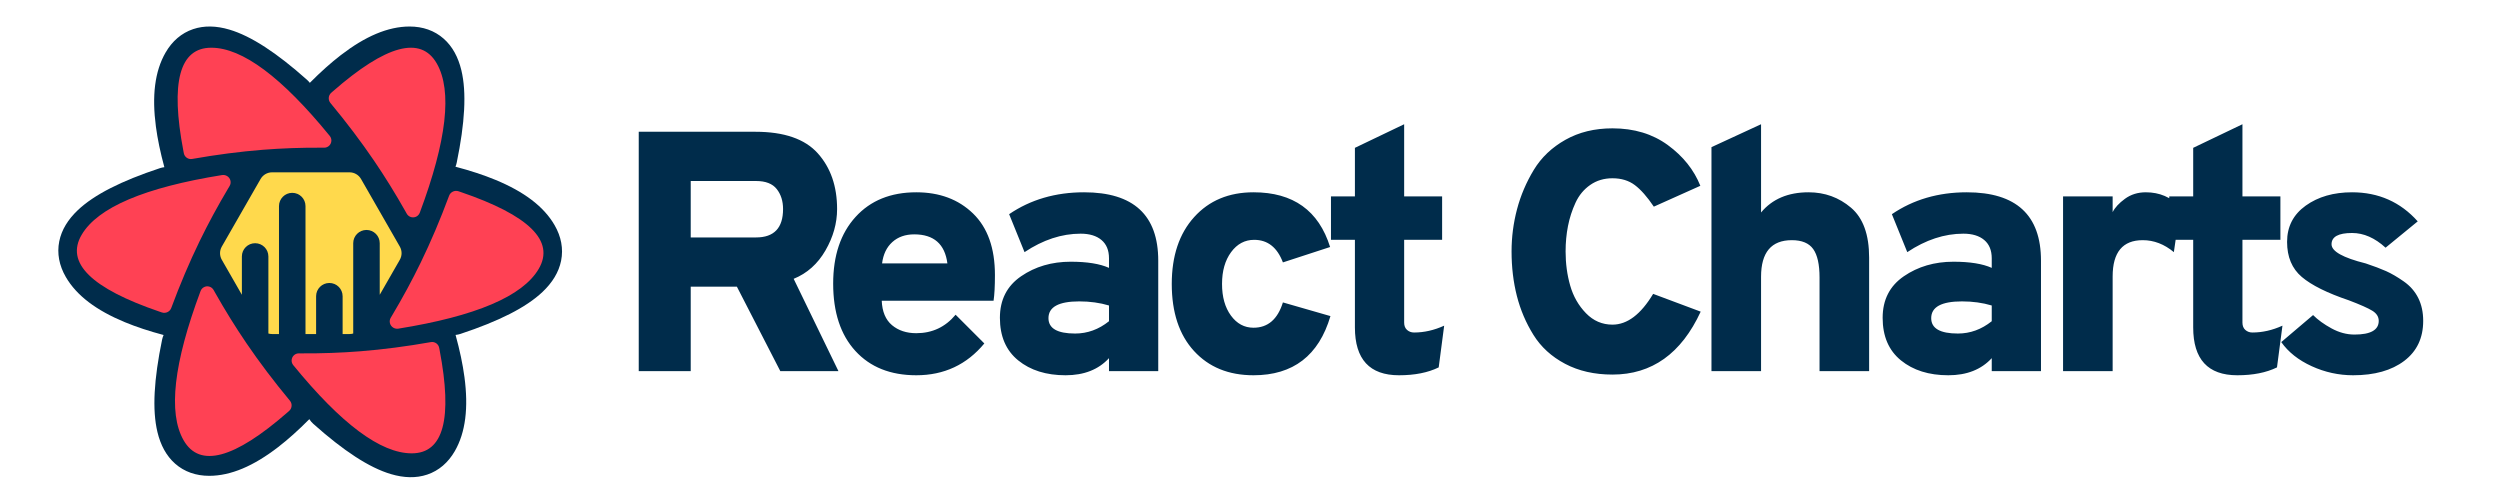 <svg xmlns="http://www.w3.org/2000/svg" xmlns:xlink="http://www.w3.org/1999/xlink" width="943" height="190" version="1.1" viewBox="0 0 943 190"><title>logo-light</title><desc>Created with Sketch.</desc><g id="Page-1" fill="none" fill-rule="evenodd" stroke="none" stroke-width="1"><g id="og-white"><path id="ReactCharts" fill="#002C4B" fill-rule="nonzero" d="M260.54,140 L260.54,108.137 L277.955,108.137 L294.338,140 L316.268,140 L299.369,105.17 C304.443,103.106 308.442,99.537 311.366,94.463 C314.29,89.389 315.752,84.186 315.752,78.854 C315.752,70.254 313.322,63.245 308.463,57.827 C303.604,52.409 295.757,49.7 284.921,49.7 L284.921,49.7 L240.932,49.7 L240.932,140 L260.54,140 Z M285.179,89.561 L260.54,89.561 L260.54,68.276 L285.179,68.276 C288.791,68.276 291.392,69.287 292.983,71.308 C294.574,73.329 295.37,75.844 295.37,78.854 C295.37,85.992 291.973,89.561 285.179,89.561 L285.179,89.561 Z M345.619,141.548 C356.111,141.548 364.668,137.549 371.29,129.551 L371.29,129.551 L360.454,118.715 C356.584,123.359 351.639,125.681 345.619,125.681 C341.921,125.681 338.868,124.671 336.46,122.65 C334.052,120.629 332.762,117.554 332.59,113.426 L332.59,113.426 L374.773,113.426 C375.117,111.19 375.289,107.965 375.289,103.751 C375.289,93.603 372.537,85.863 367.033,80.531 C361.529,75.199 354.391,72.533 345.619,72.533 C335.987,72.533 328.354,75.629 322.721,81.821 C317.088,88.013 314.272,96.398 314.272,106.976 C314.272,117.812 317.067,126.283 322.657,132.389 C328.247,138.495 335.901,141.548 345.619,141.548 Z M357.358,99.365 L332.719,99.365 C333.149,95.925 334.439,93.237 336.589,91.302 C338.739,89.368 341.491,88.4 344.845,88.4 C352.241,88.4 356.412,92.055 357.358,99.365 L357.358,99.365 Z M401.931,141.548 C408.897,141.548 414.358,139.398 418.314,135.098 L418.314,135.098 L418.314,140 L436.89,140 L436.89,98.333 C436.89,81.133 427.559,72.533 408.897,72.533 C398.147,72.533 388.73,75.285 380.646,80.789 L380.646,80.789 L386.451,95.108 C393.417,90.464 400.469,88.142 407.607,88.142 C410.961,88.142 413.584,88.938 415.476,90.528 C417.368,92.12 418.314,94.42 418.314,97.43 L418.314,97.43 L418.314,101.042 C414.874,99.494 410.058,98.72 403.866,98.72 C396.728,98.72 390.493,100.547 385.161,104.203 C379.829,107.858 377.163,113.082 377.163,119.876 C377.163,126.842 379.463,132.196 384.064,135.936 C388.665,139.678 394.621,141.548 401.931,141.548 Z M405.543,125.81 C398.835,125.81 395.481,123.875 395.481,120.005 C395.481,115.791 399.351,113.684 407.091,113.684 C411.133,113.684 414.874,114.2 418.314,115.232 L418.314,115.232 L418.314,121.166 C414.444,124.262 410.187,125.81 405.543,125.81 Z M472.82,141.548 C487.784,141.548 497.459,134.109 501.845,119.231 L501.845,119.231 L483.914,114.071 C481.936,120.435 478.238,123.617 472.82,123.617 C469.38,123.617 466.542,122.091 464.306,119.037 C462.07,115.984 460.952,112.007 460.952,107.105 C460.952,102.203 462.092,98.204 464.371,95.108 C466.65,92.012 469.552,90.464 473.078,90.464 C478.152,90.464 481.764,93.302 483.914,98.978 L483.914,98.978 L501.716,93.173 C497.416,79.413 487.784,72.533 472.82,72.533 C463.532,72.533 456.072,75.65 450.439,81.885 C444.806,88.121 441.989,96.527 441.989,107.105 C441.989,117.855 444.784,126.283 450.374,132.389 C455.964,138.495 463.446,141.548 472.82,141.548 Z M527.713,141.548 C533.647,141.548 538.635,140.559 542.677,138.581 L542.677,138.581 L544.741,122.843 C540.957,124.563 537.173,125.423 533.389,125.423 C532.357,125.423 531.476,125.1 530.745,124.456 C530.014,123.811 529.648,122.886 529.648,121.682 L529.648,121.682 L529.648,90.464 L543.967,90.464 L543.967,74.081 L529.648,74.081 L529.648,46.862 L511.072,55.763 L511.072,74.081 L502.042,74.081 L502.042,90.464 L511.072,90.464 L511.072,123.488 C511.072,135.528 516.619,141.548 527.713,141.548 Z M608.216,141.29 C623.095,141.29 634.188,133.378 641.499,117.554 L641.499,117.554 L623.567,110.846 C618.923,118.586 613.807,122.456 608.216,122.456 C604.346,122.456 601.014,121.016 598.219,118.135 C595.424,115.254 593.446,111.792 592.285,107.75 C591.124,103.708 590.543,99.408 590.543,94.85 C590.543,91.496 590.845,88.293 591.447,85.24 C592.048,82.186 592.995,79.263 594.284,76.468 C595.574,73.672 597.423,71.436 599.832,69.76 C602.24,68.082 605.034,67.244 608.216,67.244 C611.571,67.244 614.387,68.104 616.666,69.824 C618.945,71.544 621.332,74.253 623.826,77.951 L623.826,77.951 L641.37,70.082 C638.962,64.062 634.876,58.945 629.115,54.731 C623.352,50.517 616.386,48.41 608.216,48.41 C601.509,48.41 595.596,49.85 590.479,52.731 C585.362,55.612 581.385,59.397 578.547,64.084 C575.708,68.77 573.601,73.716 572.226,78.918 C570.85,84.121 570.162,89.432 570.162,94.85 C570.162,100.784 570.828,106.374 572.161,111.62 C573.494,116.866 575.58,121.768 578.418,126.326 C581.255,130.884 585.233,134.518 590.35,137.226 C595.467,139.935 601.423,141.29 608.216,141.29 Z M664.271,140 L664.271,104.396 C664.271,95.194 668.141,90.593 675.881,90.593 C679.665,90.593 682.352,91.711 683.943,93.947 C685.534,96.183 686.33,99.752 686.33,104.654 L686.33,104.654 L686.33,140 L705.035,140 L705.035,97.172 C705.035,88.486 702.756,82.208 698.198,78.338 C693.64,74.468 688.308,72.533 682.202,72.533 C674.462,72.533 668.485,75.07 664.271,80.144 L664.271,80.144 L664.271,46.862 L645.566,55.505 L645.566,140 L664.271,140 Z M734.902,141.548 C741.868,141.548 747.329,139.398 751.285,135.098 L751.285,135.098 L751.285,140 L769.861,140 L769.861,98.333 C769.861,81.133 760.53,72.533 741.868,72.533 C731.118,72.533 721.701,75.285 713.617,80.789 L713.617,80.789 L719.422,95.108 C726.388,90.464 733.44,88.142 740.578,88.142 C743.932,88.142 746.555,88.938 748.447,90.528 C750.339,92.12 751.285,94.42 751.285,97.43 L751.285,97.43 L751.285,101.042 C747.845,99.494 743.029,98.72 736.837,98.72 C729.699,98.72 723.464,100.547 718.132,104.203 C712.8,107.858 710.134,113.082 710.134,119.876 C710.134,126.842 712.434,132.196 717.035,135.936 C721.636,139.678 727.592,141.548 734.902,141.548 Z M738.514,125.81 C731.806,125.81 728.452,123.875 728.452,120.005 C728.452,115.791 732.322,113.684 740.062,113.684 C744.104,113.684 747.845,114.2 751.285,115.232 L751.285,115.232 L751.285,121.166 C747.415,124.262 743.158,125.81 738.514,125.81 Z M796.89,140 L796.89,104.267 C796.89,95.151 800.674,90.593 808.242,90.593 C812.456,90.593 816.369,92.098 819.981,95.108 L819.981,95.108 L822.432,78.08 C818.906,74.382 814.563,72.533 809.403,72.533 C806.393,72.533 803.77,73.35 801.534,74.984 C799.298,76.618 797.75,78.295 796.89,80.015 L796.89,80.015 L796.89,74.081 L778.185,74.081 L778.185,140 L796.89,140 Z M843.914,141.548 C849.848,141.548 854.836,140.559 858.878,138.581 L858.878,138.581 L860.942,122.843 C857.158,124.563 853.374,125.423 849.59,125.423 C848.558,125.423 847.677,125.1 846.946,124.456 C846.215,123.811 845.849,122.886 845.849,121.682 L845.849,121.682 L845.849,90.464 L860.168,90.464 L860.168,74.081 L845.849,74.081 L845.849,46.862 L827.273,55.763 L827.273,74.081 L818.243,74.081 L818.243,90.464 L827.273,90.464 L827.273,123.488 C827.273,135.528 832.82,141.548 843.914,141.548 Z M887.584,141.548 C895.668,141.548 902.097,139.742 906.87,136.13 C911.643,132.518 914.029,127.487 914.029,121.037 C914.029,117.769 913.406,114.888 912.159,112.394 C910.912,109.9 909.084,107.814 906.676,106.138 C904.268,104.46 902.054,103.171 900.033,102.267 C898.012,101.365 895.453,100.397 892.357,99.365 C883.757,97.215 879.457,94.807 879.457,92.141 C879.457,89.303 882.037,87.884 887.197,87.884 C891.583,87.884 895.797,89.733 899.839,93.431 L899.839,93.431 L911.965,83.498 C905.429,76.188 897.173,72.533 887.197,72.533 C880.231,72.533 874.405,74.21 869.718,77.564 C865.031,80.918 862.687,85.476 862.687,91.238 C862.687,96.914 864.536,101.322 868.234,104.46 C871.932,107.6 877.866,110.545 886.036,113.297 C890.336,114.931 893.282,116.243 894.873,117.231 C896.464,118.221 897.259,119.489 897.259,121.037 C897.259,124.477 894.206,126.197 888.1,126.197 C885.176,126.197 882.295,125.423 879.457,123.875 C876.619,122.327 874.297,120.65 872.491,118.844 L872.491,118.844 L860.494,129.035 C863.16,132.819 866.987,135.851 871.975,138.13 C876.963,140.409 882.166,141.548 887.584,141.548 Z"/><path id="Path" fill="#002C4B" fill-rule="nonzero" d="M61.724,61.344 C58.631,46.363 57.968,34.873 59.967,26.529 C61.156,21.567 63.329,17.519 66.635,14.598 C70.124,11.515 74.536,10.002 79.493,10.002 C87.671,10.002 96.268,13.727 105.456,20.804 C109.203,23.691 113.092,27.17 117.132,31.244 C117.453,30.831 117.817,30.441 118.221,30.081 C129.641,19.915 139.255,13.599 147.478,11.164 C152.368,9.716 156.959,9.578 161.139,10.983 C165.552,12.466 169.068,15.533 171.548,19.828 C175.642,26.917 176.722,36.231 175.196,47.732 C174.573,52.42 173.51,57.526 172.007,63.059 C172.574,63.128 173.142,63.253 173.705,63.44 C188.194,68.236 198.454,73.394 204.665,79.288 C208.361,82.795 210.774,86.7 211.646,91.022 C212.567,95.584 211.669,100.159 209.192,104.451 C205.105,111.53 197.592,117.112 186.888,121.534 C182.59,123.31 177.727,124.918 172.293,126.364 C172.541,126.923 172.734,127.517 172.862,128.14 C175.955,143.121 176.619,154.611 174.619,162.954 C173.431,167.916 171.257,171.964 167.952,174.885 C164.462,177.968 160.05,179.481 155.093,179.481 C146.915,179.481 138.318,175.756 129.13,168.679 C125.343,165.762 121.411,162.239 117.325,158.109 C116.905,158.765 116.389,159.376 115.779,159.919 C104.359,170.085 94.745,176.401 86.522,178.836 C81.632,180.284 77.041,180.422 72.861,179.017 C68.448,177.534 64.932,174.467 62.452,170.172 C58.358,163.083 57.278,153.769 58.804,142.268 C59.449,137.411 60.568,132.104 62.158,126.339 C61.536,126.276 60.912,126.145 60.295,125.941 C45.806,121.144 35.546,115.986 29.335,110.092 C25.639,106.585 23.226,102.68 22.354,98.358 C21.433,93.796 22.331,89.221 24.808,84.929 C28.895,77.85 36.408,72.268 47.112,67.846 C51.539,66.018 56.564,64.367 62.194,62.887 C61.993,62.397 61.835,61.881 61.724,61.344 Z" transform="translate(117, 95) scale(-1, 1) translate(-117, -95)"/><path id="Polygon-2" fill="#FFD94C" d="M131.844,65 C133.635,65 135.289,65.958 136.18,67.512 L150.812,93.012 C151.697,94.553 151.697,96.447 150.812,97.988 L143.235,111.193 L143.235,91.739 C143.235,88.978 140.997,86.739 138.235,86.739 C135.474,86.739 133.235,88.978 133.235,91.739 L133.235,125.802 C132.789,125.932 132.321,126 131.844,126 L129.235,126 L129.235,111.739 C129.235,108.978 126.997,106.739 124.235,106.739 C121.474,106.739 119.235,108.978 119.235,111.739 L119.235,126 L115.235,126 L115.235,77.739 C115.235,74.978 112.997,72.739 110.235,72.739 C107.474,72.739 105.235,74.978 105.235,77.739 L105.235,126 L102.632,126 C102.153,126 101.683,125.931 101.235,125.801 L101.235,96.739 C101.235,93.978 98.997,91.739 96.235,91.739 C93.474,91.739 91.235,93.978 91.235,96.739 L91.235,111.184 L83.663,97.988 C82.779,96.447 82.779,94.553 83.663,93.012 L98.295,67.512 C99.187,65.958 100.841,65 102.632,65 L131.844,65 Z"/><path id="Combined-Shape" fill="#FF4154" d="M76.86,108.358 C78.172,107.608 79.836,108.075 80.578,109.399 L80.578,109.399 L81.053,110.244 C84.856,116.983 88.819,123.38 92.941,129.435 C97.808,136.585 103.282,143.824 109.362,151.151 C110.317,152.301 110.185,154.011 109.066,154.998 L109.066,154.998 L108.454,155.535 C88.347,173.103 75.278,176.613 69.248,166.062 C63.35,155.743 65.484,136.983 75.651,109.783 C75.877,109.18 76.305,108.675 76.86,108.358 Z M162.534,129.042 C163.986,128.785 165.375,129.742 165.66,131.194 L165.66,131.194 L165.813,131.986 C170.782,157.995 167.283,171 155.316,171 C143.61,171 128.709,159.909 110.613,137.727 C110.211,137.235 109.995,136.617 110,135.982 C110.013,134.481 111.236,133.275 112.731,133.288 L112.731,133.288 L113.685,133.295 C121.306,133.336 128.714,133.072 135.911,132.501 C144.409,131.828 153.284,130.675 162.534,129.042 Z M169.409,73.812 C169.932,72.403 171.508,71.663 172.955,72.149 L172.955,72.149 L173.743,72.415 C199.584,81.218 209.402,90.892 203.198,101.437 C197.13,111.751 179.484,119.26 150.262,123.964 C149.614,124.068 148.949,123.946 148.383,123.619 C147.047,122.847 146.602,121.158 147.389,119.847 L147.389,119.847 L147.889,119.01 C151.877,112.316 155.481,105.654 158.702,99.024 C162.505,91.195 166.074,82.791 169.409,73.812 Z M83.738,66.036 C84.386,65.932 85.051,66.054 85.617,66.381 C86.953,67.153 87.398,68.842 86.611,70.153 L86.611,70.153 L86.111,70.99 C82.123,77.684 78.519,84.346 75.298,90.976 C71.495,98.805 67.926,107.209 64.591,116.188 C64.068,117.597 62.492,118.337 61.045,117.851 L61.045,117.851 L60.257,117.585 C34.416,108.782 24.598,99.108 30.802,88.563 C36.87,78.249 54.516,70.74 83.738,66.036 Z M125.546,34.465 C145.653,16.897 158.722,13.387 164.752,23.938 C170.65,34.257 168.516,53.017 158.349,80.217 C158.123,80.82 157.695,81.325 157.14,81.642 C155.828,82.392 154.164,81.925 153.422,80.601 L153.422,80.601 L152.947,79.756 C149.144,73.017 145.181,66.62 141.059,60.565 C136.192,53.415 130.718,46.176 124.638,38.849 C123.683,37.699 123.815,35.989 124.934,35.002 L124.934,35.002 Z M79.684,18 C91.39,18 106.291,29.091 124.387,51.273 C124.789,51.765 125.005,52.383 125,53.018 C124.987,54.519 123.764,55.725 122.269,55.712 L122.269,55.712 L121.315,55.705 C113.694,55.664 106.286,55.928 99.089,56.499 C90.591,57.172 81.716,58.325 72.466,59.958 C71.014,60.215 69.625,59.258 69.34,57.806 L69.34,57.806 L69.187,57.014 C64.218,31.005 67.717,18 79.684,18 Z"/></g></g></svg>